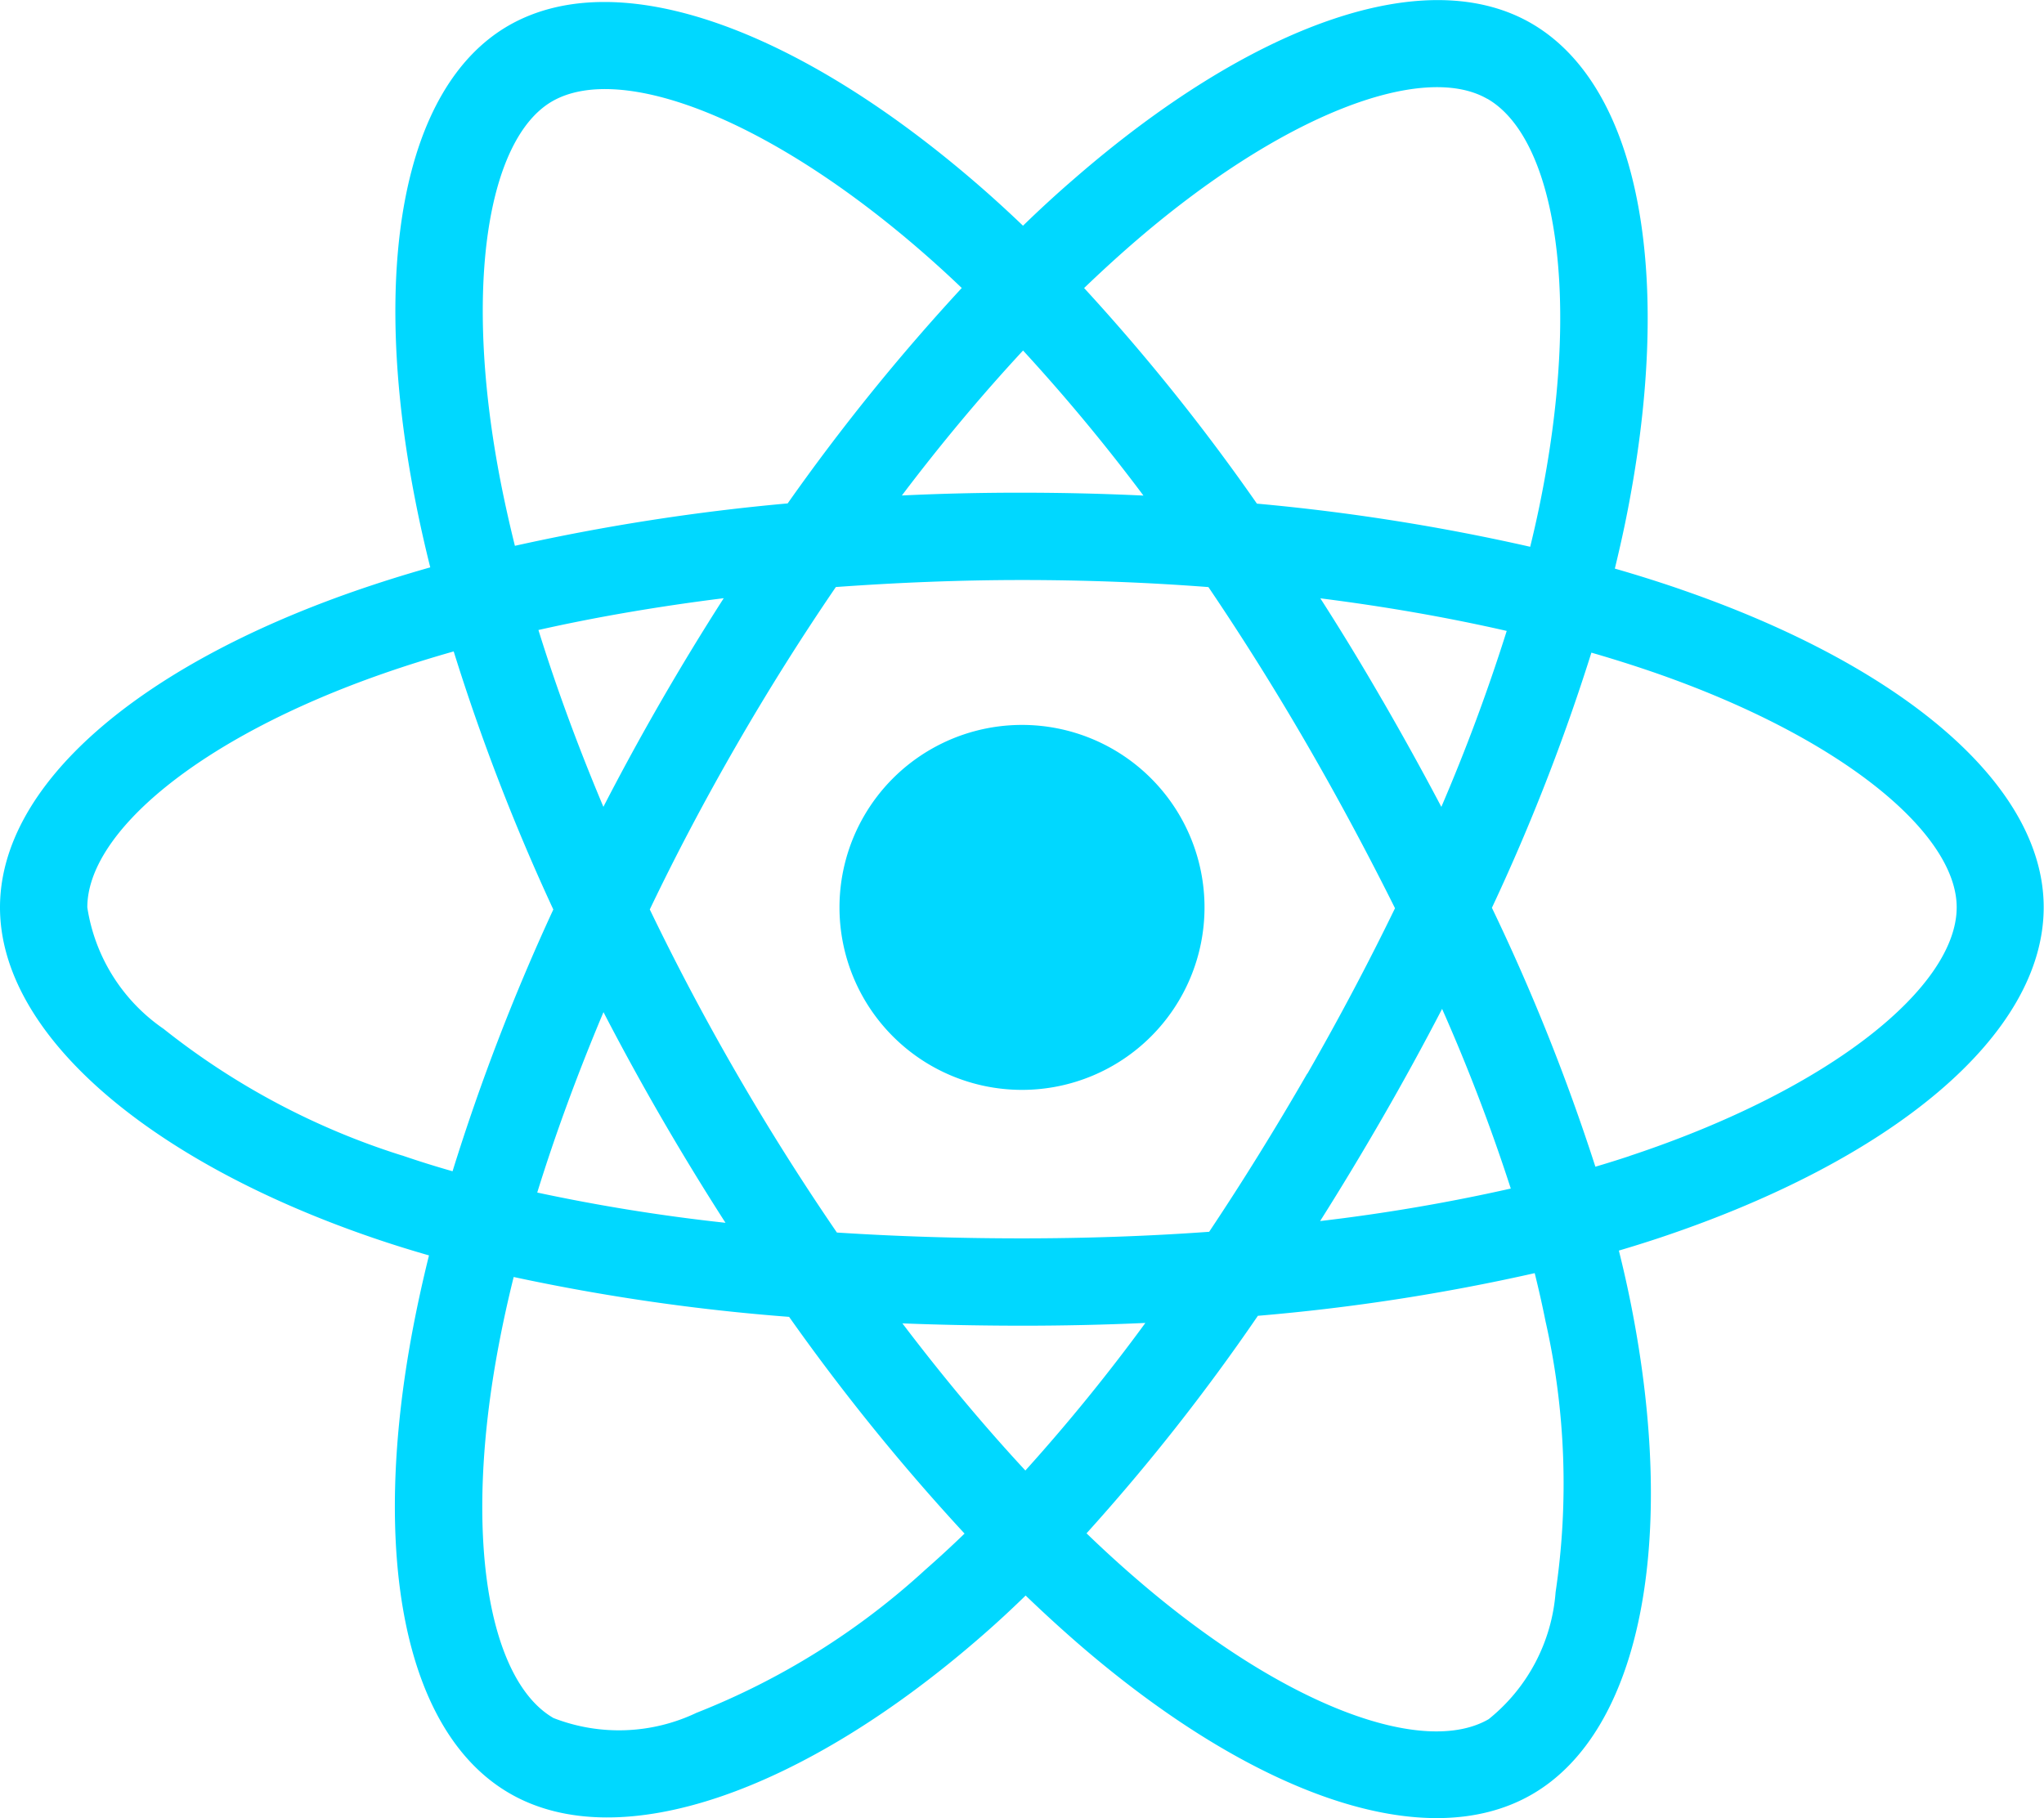 <svg id="react" xmlns="http://www.w3.org/2000/svg" width="46.656" height="41.51" viewBox="0 0 46.656 41.51">
  <path id="Path_107" data-name="Path 107" d="M38.36,13.454q-.726-.25-1.5-.473.127-.52.232-1.024c1.137-5.519.393-9.965-2.145-11.428-2.434-1.4-6.414.06-10.434,3.558q-.58.5-1.162,1.066-.387-.37-.773-.714C18.363.7,14.14-.879,11.6.589,9.173,2,8.453,6.176,9.476,11.407q.148.758.345,1.546c-.6.17-1.175.351-1.727.543C3.155,15.217,0,17.916,0,20.716c0,2.891,3.386,5.792,8.531,7.55q.609.208,1.261.395-.211.851-.366,1.665c-.976,5.139-.214,9.22,2.211,10.619,2.5,1.444,6.709-.04,10.8-3.619q.486-.424.974-.9.633.609,1.261,1.151c3.965,3.412,7.881,4.79,10.3,3.387,2.5-1.449,3.316-5.833,2.26-11.166q-.121-.611-.28-1.247.443-.131.868-.271c5.349-1.772,8.829-4.637,8.829-7.567,0-2.81-3.256-5.527-8.3-7.262ZM37.2,26.391q-.383.127-.784.245a46.755,46.755,0,0,0-2.362-5.911A46.741,46.741,0,0,0,36.325,14.9q.716.207,1.387.437c4.317,1.486,6.951,3.684,6.951,5.377,0,1.8-2.844,4.145-7.462,5.675Zm-1.916,3.8a16.88,16.88,0,0,1,.224,6.158,4.118,4.118,0,0,1-1.528,2.9c-1.47.851-4.615-.255-8.006-3.173q-.583-.5-1.173-1.07a46.8,46.8,0,0,0,3.911-4.966,46.517,46.517,0,0,0,6.319-.974q.143.576.253,1.129ZM15.906,39.1a4.119,4.119,0,0,1-3.272.123c-1.472-.849-2.083-4.125-1.249-8.52q.143-.755.34-1.549a46.879,46.879,0,0,0,6.287.91,48.528,48.528,0,0,0,4.005,4.948q-.446.431-.889.819a16.881,16.881,0,0,1-5.223,3.27ZM9.176,26.38a16.882,16.882,0,0,1-5.442-2.891,4.118,4.118,0,0,1-1.741-2.773c0-1.7,2.533-3.866,6.757-5.339.513-.179,1.049-.347,1.606-.505a47.776,47.776,0,0,0,2.274,5.892,48.559,48.559,0,0,0-2.3,5.976q-.6-.171-1.152-.361Zm2.256-15.356c-.877-4.481-.294-7.861,1.171-8.71,1.561-.9,5.012.385,8.65,3.615q.349.31.7.646a47.756,47.756,0,0,0-3.974,4.918,48.711,48.711,0,0,0-6.226.968q-.182-.733-.321-1.437Zm20.125,4.969q-.692-1.2-1.419-2.333c1.489.188,2.915.438,4.254.744A42.563,42.563,0,0,1,32.9,18.421q-.635-1.205-1.342-2.428ZM23.35,8A42.63,42.63,0,0,1,26.1,11.314q-1.369-.065-2.768-.066t-2.746.064c.907-1.2,1.835-2.306,2.769-3.313Zm-8.26,8.007q-.692,1.2-1.317,2.413c-.58-1.377-1.077-2.73-1.483-4.037,1.331-.3,2.751-.541,4.23-.726q-.735,1.146-1.43,2.35Zm1.473,11.91a42.418,42.418,0,0,1-4.3-.691c.412-1.33.92-2.713,1.512-4.119q.626,1.21,1.323,2.414h0q.709,1.224,1.465,2.4Zm6.842,5.655c-.945-1.019-1.887-2.147-2.807-3.359q1.34.052,2.73.053,1.426,0,2.816-.063a42.4,42.4,0,0,1-2.739,3.369Zm9.513-10.537a42.261,42.261,0,0,1,1.567,4.1,42.281,42.281,0,0,1-4.352.742q.727-1.151,1.432-2.374t1.353-2.472Zm-3.08,1.476c-.729,1.265-1.478,2.472-2.238,3.611-1.385.1-2.815.15-4.273.15s-2.864-.045-4.224-.133c-.791-1.155-1.556-2.365-2.28-3.617h0c-.723-1.248-1.388-2.507-1.991-3.759.6-1.255,1.266-2.515,1.985-3.761h0c.72-1.249,1.479-2.454,2.262-3.6,1.387-.1,2.81-.16,4.248-.16h0c1.444,0,2.869.055,4.256.161.771,1.139,1.525,2.34,2.248,3.589s1.4,2.516,2.011,3.743c-.606,1.249-1.276,2.514-2,3.777ZM33.95,2.255c1.562.9,2.17,4.535,1.188,9.3q-.094.456-.21.928a47.745,47.745,0,0,0-6.238-.985,46.807,46.807,0,0,0-3.944-4.922q.538-.517,1.073-.984c3.444-3,6.664-4.181,8.13-3.335ZM23.328,16.55a4.166,4.166,0,1,1-4.166,4.166,4.166,4.166,0,0,1,4.166-4.166Z" transform="translate(0 0)" fill="#00d8ff"/>
</svg>

